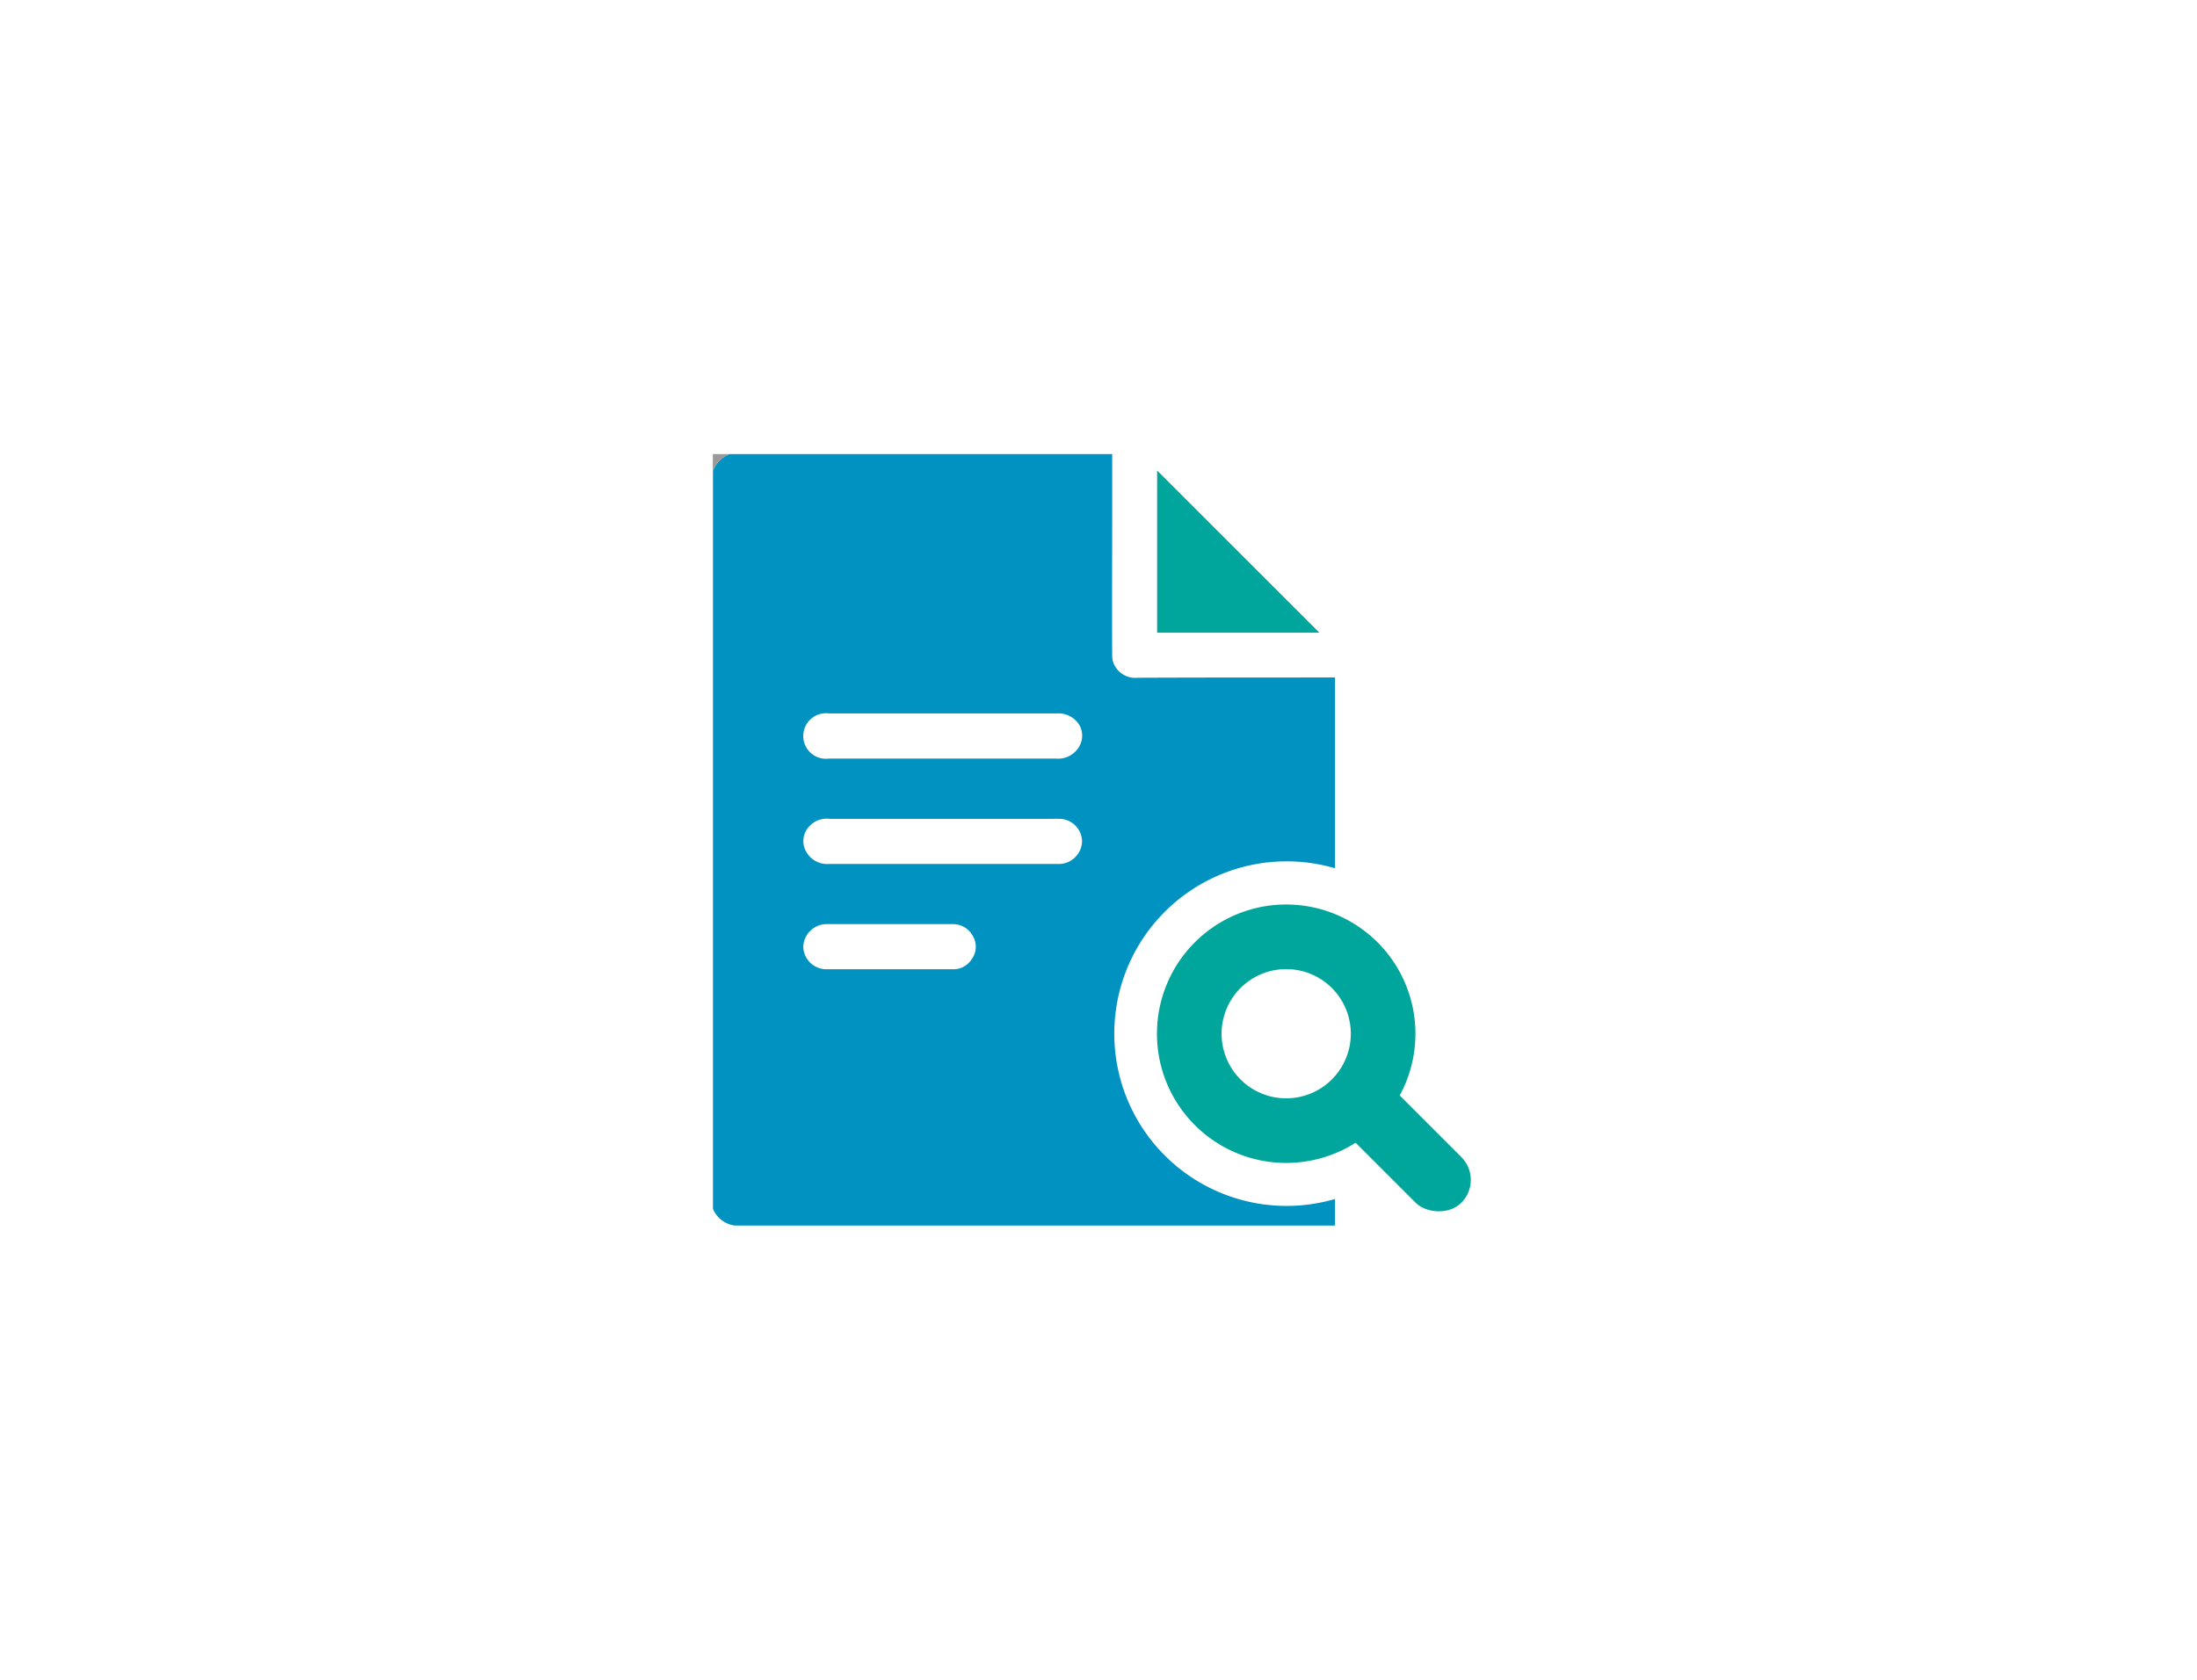 <svg xmlns="http://www.w3.org/2000/svg" xmlns:xlink="http://www.w3.org/1999/xlink" width="51" height="39" viewBox="0 0 51 39">
  <defs>
    <clipPath id="clip-path">
      <rect id="Rectangle_7006" data-name="Rectangle 7006" width="17.907" height="17.911" transform="translate(0 0)" fill="#999"/>
    </clipPath>
    <clipPath id="clip-button_report_blue">
      <rect width="51" height="39"/>
    </clipPath>
  </defs>
  <g id="button_report_blue" clip-path="url(#clip-button_report_blue)">
    <g id="Component_532_1" data-name="Component 532 – 1">
      <rect id="Rectangle_7834" data-name="Rectangle 7834" width="51" height="39" fill="none"/>
      <g id="Group_18393" data-name="Group 18393" transform="translate(16.547 10.543)">
        <g id="Group_18262" data-name="Group 18262" clip-path="url(#clip-path)">
          <path id="Subtraction_3" data-name="Subtraction 3" d="M18756.895,23628.369h-3.988l-2.742,0h-5.568l-1.477,0a.638.638,0,0,1-.664-.391v-17.139a.714.714,0,0,1,.385-.385h8.883v1.566c0,.969-.006,2.068,0,3.119a.453.453,0,0,0,.053.219.545.545,0,0,0,.547.291c1.453-.006,2.93-.006,4.357-.006h.215v4.43a4,4,0,1,0,0,7.678v.617Zm-11.783-7a.544.544,0,0,0-.559.527.535.535,0,0,0,.547.521c.484,0,.975,0,1.459,0s.975,0,1.459,0a.5.5,0,0,0,.443-.23.49.49,0,0,0,.035-.529.525.525,0,0,0-.484-.289h-2.9Zm.023-2.447-.07,0a.551.551,0,0,0-.455.293.494.494,0,0,0,.021.49.554.554,0,0,0,.516.268h5.313a.541.541,0,0,0,.564-.521.532.532,0,0,0-.559-.527.563.563,0,0,0-.094,0h-5.094c-.023,0-.047,0-.07,0l-.037,0Zm.012-2.445a.529.529,0,1,0,.006,1.049h5.26a.568.568,0,0,0,.545-.279.5.5,0,0,0,0-.506.569.569,0,0,0-.5-.264c-.3,0-.594,0-.891,0s-.594,0-.893,0h-3.529Z" transform="translate(-18742.453 -23610.457)" fill="#0093c1"/>
          <path id="Path_13155" data-name="Path 13155" d="M.385,0A.729.729,0,0,0,0,.385V0Z" fill="#999"/>
          <path id="Path_13160" data-name="Path 13160" d="M10.314.381l3.767,3.766H10.314Z" fill="#00a59b"/>
          <path id="Exclusion_13" data-name="Exclusion 13" d="M18746.9,23616.457a3,3,0,1,1,3-3A3,3,0,0,1,18746.9,23616.457Zm0-4.5a1.5,1.5,0,1,0,1.5,1.5A1.5,1.5,0,0,0,18746.9,23611.957Z" transform="translate(-18733.59 -23600)" fill="#00a59b"/>
          <rect id="Rectangle_11836" data-name="Rectangle 11836" width="1.5" height="4" rx="0.75" transform="translate(14.017 15.083) rotate(-45)" fill="#00a59b"/>
        </g>
      </g>
    </g>
  </g>
</svg>
